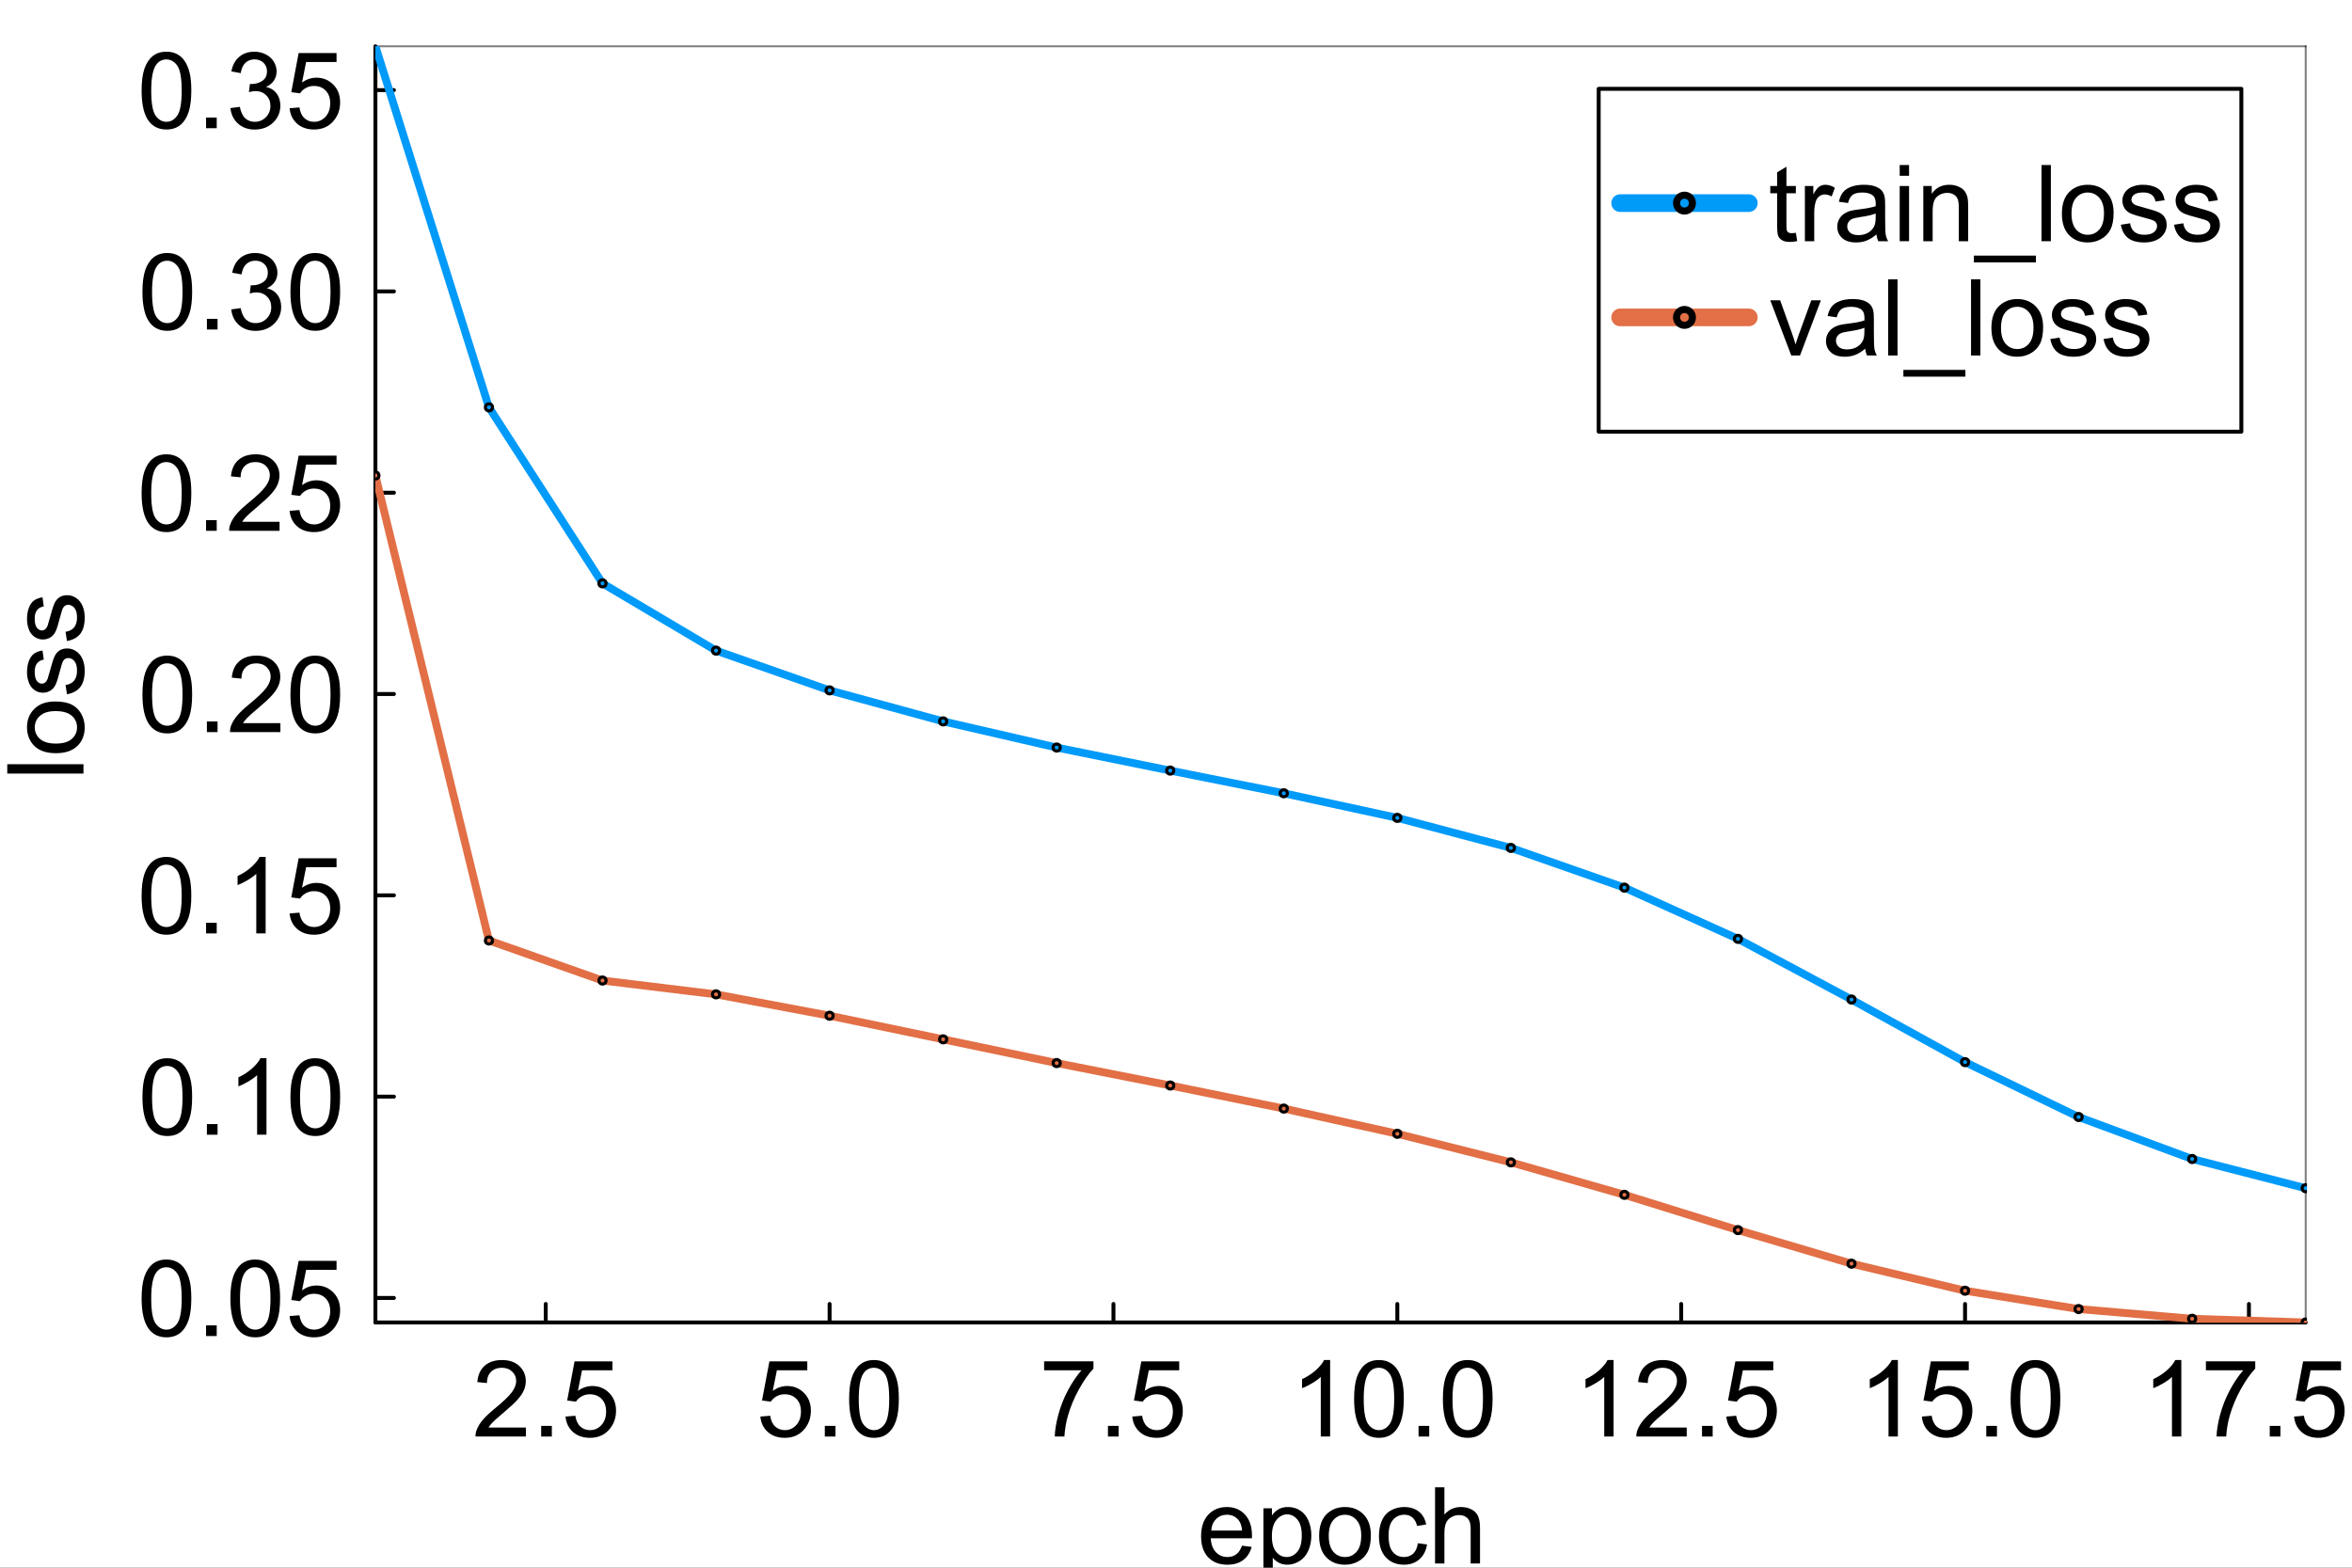 <?xml version="1.0" encoding="utf-8"?>
<svg xmlns="http://www.w3.org/2000/svg" xmlns:xlink="http://www.w3.org/1999/xlink" width="600" height="400" viewBox="0 0 2400 1600">
<rect x="0" y="0" width="2400" height="1600" fill="#333333" stroke="none"/>
<defs>
  <clipPath id="clip280">
    <rect x="0" y="0" width="2400" height="1600"/>
  </clipPath>
</defs>
<path clip-path="url(#clip280)" d="M0 1600 L2400 1600 L2400 8.88178e-14 L0 8.88178e-14  Z" fill="#ffffff" fill-rule="evenodd" fill-opacity="1"/>
<defs>
  <clipPath id="clip281">
    <rect x="480" y="0" width="1681" height="1600"/>
  </clipPath>
</defs>
<path clip-path="url(#clip280)" d="M383.069 1349.74 L2352.76 1349.74 L2352.76 47.244 L383.069 47.244  Z" fill="#ffffff" fill-rule="evenodd" fill-opacity="1"/>
<defs>
  <clipPath id="clip282">
    <rect x="383" y="47" width="1971" height="1303"/>
  </clipPath>
</defs>
<polyline clip-path="url(#clip280)" style="stroke:#000000; stroke-linecap:round; stroke-linejoin:round; stroke-width:4; stroke-opacity:1; fill:none" points="383.069,1349.74 2352.76,1349.74 "/>
<polyline clip-path="url(#clip280)" style="stroke:#000000; stroke-linecap:round; stroke-linejoin:round; stroke-width:2; stroke-opacity:0.5; fill:none" points="383.069,47.244 2352.76,47.244 "/>
<polyline clip-path="url(#clip280)" style="stroke:#000000; stroke-linecap:round; stroke-linejoin:round; stroke-width:4; stroke-opacity:1; fill:none" points="556.865,1349.74 556.865,1330.84 "/>
<polyline clip-path="url(#clip280)" style="stroke:#000000; stroke-linecap:round; stroke-linejoin:round; stroke-width:4; stroke-opacity:1; fill:none" points="846.524,1349.74 846.524,1330.84 "/>
<polyline clip-path="url(#clip280)" style="stroke:#000000; stroke-linecap:round; stroke-linejoin:round; stroke-width:4; stroke-opacity:1; fill:none" points="1136.18,1349.74 1136.18,1330.84 "/>
<polyline clip-path="url(#clip280)" style="stroke:#000000; stroke-linecap:round; stroke-linejoin:round; stroke-width:4; stroke-opacity:1; fill:none" points="1425.84,1349.74 1425.84,1330.84 "/>
<polyline clip-path="url(#clip280)" style="stroke:#000000; stroke-linecap:round; stroke-linejoin:round; stroke-width:4; stroke-opacity:1; fill:none" points="1715.5,1349.74 1715.5,1330.84 "/>
<polyline clip-path="url(#clip280)" style="stroke:#000000; stroke-linecap:round; stroke-linejoin:round; stroke-width:4; stroke-opacity:1; fill:none" points="2005.16,1349.74 2005.16,1330.84 "/>
<polyline clip-path="url(#clip280)" style="stroke:#000000; stroke-linecap:round; stroke-linejoin:round; stroke-width:4; stroke-opacity:1; fill:none" points="2294.82,1349.74 2294.82,1330.84 "/>
<path clip-path="url(#clip280)" d="M536.629 1456.96 L536.629 1466.14 L485.231 1466.14 Q485.125 1462.69 486.345 1459.51 Q488.307 1454.26 492.604 1449.17 Q496.953 1444.07 505.122 1437.39 Q517.799 1426.99 522.255 1420.95 Q526.71 1414.85 526.71 1409.44 Q526.71 1403.76 522.626 1399.89 Q518.595 1395.96 512.07 1395.96 Q505.175 1395.96 501.038 1400.1 Q496.9 1404.24 496.847 1411.56 L487.034 1410.55 Q488.042 1399.57 494.619 1393.84 Q501.197 1388.06 512.283 1388.06 Q523.474 1388.06 529.999 1394.27 Q536.523 1400.47 536.523 1409.65 Q536.523 1414.32 534.613 1418.83 Q532.704 1423.33 528.248 1428.32 Q523.846 1433.31 513.556 1442.01 Q504.963 1449.22 502.523 1451.82 Q500.083 1454.36 498.492 1456.96 L536.629 1456.96 Z" fill="#000000" fill-rule="nonzero" fill-opacity="1" /><path clip-path="url(#clip280)" d="M552.223 1466.14 L552.223 1455.27 L563.097 1455.27 L563.097 1466.14 L552.223 1466.14 Z" fill="#000000" fill-rule="nonzero" fill-opacity="1" /><path clip-path="url(#clip280)" d="M577.047 1445.77 L587.072 1444.92 Q588.186 1452.24 592.217 1455.96 Q596.302 1459.62 602.03 1459.62 Q608.926 1459.62 613.699 1454.42 Q618.473 1449.22 618.473 1440.63 Q618.473 1432.46 613.859 1427.74 Q609.297 1423.02 601.871 1423.02 Q597.256 1423.02 593.543 1425.14 Q589.83 1427.21 587.709 1430.55 L578.745 1429.38 L586.277 1389.44 L624.944 1389.44 L624.944 1398.56 L593.915 1398.56 L589.724 1419.46 Q596.726 1414.58 604.417 1414.58 Q614.601 1414.58 621.603 1421.64 Q628.604 1428.69 628.604 1439.78 Q628.604 1450.33 622.451 1458.02 Q614.972 1467.47 602.03 1467.47 Q591.422 1467.47 584.685 1461.53 Q578.002 1455.58 577.047 1445.77 Z" fill="#000000" fill-rule="nonzero" fill-opacity="1" /><path clip-path="url(#clip280)" d="M775.872 1445.77 L785.897 1444.92 Q787.011 1452.24 791.042 1455.96 Q795.127 1459.62 800.855 1459.62 Q807.751 1459.62 812.524 1454.42 Q817.298 1449.22 817.298 1440.63 Q817.298 1432.46 812.684 1427.74 Q808.122 1423.02 800.696 1423.02 Q796.081 1423.02 792.368 1425.14 Q788.655 1427.21 786.534 1430.55 L777.57 1429.38 L785.102 1389.44 L823.769 1389.44 L823.769 1398.56 L792.74 1398.56 L788.549 1419.46 Q795.551 1414.58 803.242 1414.58 Q813.426 1414.58 820.428 1421.64 Q827.429 1428.69 827.429 1439.78 Q827.429 1450.33 821.276 1458.02 Q813.797 1467.47 800.855 1467.47 Q790.247 1467.47 783.51 1461.53 Q776.827 1455.58 775.872 1445.77 Z" fill="#000000" fill-rule="nonzero" fill-opacity="1" /><path clip-path="url(#clip280)" d="M841.645 1466.14 L841.645 1455.27 L852.518 1455.27 L852.518 1466.14 L841.645 1466.14 Z" fill="#000000" fill-rule="nonzero" fill-opacity="1" /><path clip-path="url(#clip280)" d="M866.468 1427.79 Q866.468 1414 869.28 1405.62 Q872.144 1397.18 877.713 1392.62 Q883.336 1388.06 891.823 1388.06 Q898.082 1388.06 902.802 1390.61 Q907.523 1393.1 910.6 1397.87 Q913.676 1402.6 915.426 1409.44 Q917.177 1416.23 917.177 1427.79 Q917.177 1441.48 914.366 1449.91 Q911.554 1458.29 905.932 1462.9 Q900.362 1467.47 891.823 1467.47 Q880.578 1467.47 874.16 1459.4 Q866.468 1449.7 866.468 1427.79 M876.281 1427.79 Q876.281 1446.94 880.737 1453.3 Q885.245 1459.62 891.823 1459.62 Q898.4 1459.62 902.855 1453.25 Q907.364 1446.89 907.364 1427.79 Q907.364 1408.59 902.855 1402.28 Q898.4 1395.96 891.717 1395.96 Q885.139 1395.96 881.214 1401.53 Q876.281 1408.64 876.281 1427.79 Z" fill="#000000" fill-rule="nonzero" fill-opacity="1" /><path clip-path="url(#clip280)" d="M1065.43 1398.56 L1065.43 1389.39 L1115.76 1389.39 L1115.76 1396.81 Q1108.34 1404.72 1101.02 1417.82 Q1093.75 1430.92 1089.77 1444.76 Q1086.91 1454.52 1086.11 1466.14 L1076.3 1466.14 Q1076.46 1456.96 1079.91 1443.97 Q1083.35 1430.97 1089.77 1418.93 Q1096.24 1406.84 1103.51 1398.56 L1065.43 1398.56 Z" fill="#000000" fill-rule="nonzero" fill-opacity="1" /><path clip-path="url(#clip280)" d="M1130.56 1466.14 L1130.56 1455.27 L1141.44 1455.27 L1141.44 1466.14 L1130.56 1466.14 Z" fill="#000000" fill-rule="nonzero" fill-opacity="1" /><path clip-path="url(#clip280)" d="M1155.39 1445.77 L1165.41 1444.92 Q1166.52 1452.24 1170.56 1455.96 Q1174.64 1459.62 1180.37 1459.62 Q1187.26 1459.62 1192.04 1454.42 Q1196.81 1449.22 1196.81 1440.63 Q1196.81 1432.46 1192.2 1427.74 Q1187.64 1423.02 1180.21 1423.02 Q1175.59 1423.02 1171.88 1425.14 Q1168.17 1427.21 1166.05 1430.55 L1157.08 1429.38 L1164.62 1389.44 L1203.28 1389.44 L1203.28 1398.56 L1172.25 1398.56 L1168.06 1419.46 Q1175.06 1414.58 1182.76 1414.58 Q1192.94 1414.58 1199.94 1421.64 Q1206.94 1428.69 1206.94 1439.78 Q1206.94 1450.33 1200.79 1458.02 Q1193.31 1467.47 1180.37 1467.47 Q1169.76 1467.47 1163.02 1461.53 Q1156.34 1455.58 1155.39 1445.77 Z" fill="#000000" fill-rule="nonzero" fill-opacity="1" /><path clip-path="url(#clip280)" d="M1357.29 1466.14 L1347.74 1466.14 L1347.74 1405.3 Q1344.29 1408.59 1338.67 1411.88 Q1333.1 1415.17 1328.64 1416.81 L1328.64 1407.58 Q1336.65 1403.82 1342.65 1398.46 Q1348.64 1393.1 1351.13 1388.06 L1357.29 1388.06 L1357.29 1466.14 Z" fill="#000000" fill-rule="nonzero" fill-opacity="1" /><path clip-path="url(#clip280)" d="M1381.74 1427.79 Q1381.74 1414 1384.55 1405.62 Q1387.42 1397.18 1392.98 1392.62 Q1398.61 1388.06 1407.09 1388.06 Q1413.35 1388.06 1418.07 1390.61 Q1422.79 1393.1 1425.87 1397.87 Q1428.95 1402.6 1430.7 1409.44 Q1432.45 1416.23 1432.45 1427.79 Q1432.45 1441.48 1429.64 1449.91 Q1426.83 1458.29 1421.2 1462.9 Q1415.63 1467.47 1407.09 1467.47 Q1395.85 1467.47 1389.43 1459.4 Q1381.74 1449.7 1381.74 1427.79 M1391.55 1427.79 Q1391.55 1446.94 1396.01 1453.3 Q1400.52 1459.62 1407.09 1459.62 Q1413.67 1459.62 1418.13 1453.25 Q1422.64 1446.89 1422.64 1427.79 Q1422.64 1408.59 1418.13 1402.28 Q1413.67 1395.96 1406.99 1395.96 Q1400.41 1395.96 1396.49 1401.53 Q1391.55 1408.64 1391.55 1427.79 Z" fill="#000000" fill-rule="nonzero" fill-opacity="1" /><path clip-path="url(#clip280)" d="M1447.51 1466.14 L1447.51 1455.27 L1458.39 1455.27 L1458.39 1466.14 L1447.51 1466.14 Z" fill="#000000" fill-rule="nonzero" fill-opacity="1" /><path clip-path="url(#clip280)" d="M1472.34 1427.79 Q1472.34 1414 1475.15 1405.62 Q1478.01 1397.18 1483.58 1392.62 Q1489.2 1388.06 1497.69 1388.06 Q1503.95 1388.06 1508.67 1390.61 Q1513.39 1393.1 1516.47 1397.87 Q1519.54 1402.6 1521.29 1409.44 Q1523.04 1416.23 1523.04 1427.79 Q1523.04 1441.48 1520.23 1449.91 Q1517.42 1458.29 1511.8 1462.9 Q1506.23 1467.47 1497.69 1467.47 Q1486.45 1467.47 1480.03 1459.4 Q1472.34 1449.7 1472.34 1427.79 M1482.15 1427.79 Q1482.15 1446.94 1486.6 1453.3 Q1491.11 1459.62 1497.69 1459.62 Q1504.27 1459.62 1508.72 1453.25 Q1513.23 1446.89 1513.23 1427.79 Q1513.23 1408.59 1508.72 1402.28 Q1504.27 1395.96 1497.58 1395.96 Q1491.01 1395.96 1487.08 1401.53 Q1482.15 1408.64 1482.15 1427.79 Z" fill="#000000" fill-rule="nonzero" fill-opacity="1" /><path clip-path="url(#clip280)" d="M1646.52 1466.14 L1636.98 1466.14 L1636.98 1405.3 Q1633.53 1408.59 1627.9 1411.88 Q1622.34 1415.17 1617.88 1416.81 L1617.88 1407.58 Q1625.89 1403.82 1631.88 1398.46 Q1637.88 1393.1 1640.37 1388.06 L1646.52 1388.06 L1646.52 1466.14 Z" fill="#000000" fill-rule="nonzero" fill-opacity="1" /><path clip-path="url(#clip280)" d="M1721.15 1456.96 L1721.15 1466.14 L1669.76 1466.14 Q1669.65 1462.69 1670.87 1459.51 Q1672.83 1454.26 1677.13 1449.17 Q1681.48 1444.07 1689.65 1437.39 Q1702.32 1426.99 1706.78 1420.95 Q1711.23 1414.85 1711.23 1409.44 Q1711.23 1403.76 1707.15 1399.89 Q1703.12 1395.96 1696.59 1395.96 Q1689.7 1395.96 1685.56 1400.1 Q1681.42 1404.24 1681.37 1411.56 L1671.56 1410.55 Q1672.57 1399.57 1679.14 1393.84 Q1685.72 1388.06 1696.81 1388.06 Q1708 1388.06 1714.52 1394.27 Q1721.05 1400.47 1721.05 1409.65 Q1721.05 1414.32 1719.14 1418.83 Q1717.23 1423.33 1712.77 1428.32 Q1708.37 1433.31 1698.08 1442.01 Q1689.49 1449.22 1687.05 1451.82 Q1684.61 1454.36 1683.02 1456.96 L1721.15 1456.96 Z" fill="#000000" fill-rule="nonzero" fill-opacity="1" /><path clip-path="url(#clip280)" d="M1736.75 1466.14 L1736.75 1455.27 L1747.62 1455.27 L1747.62 1466.14 L1736.75 1466.14 Z" fill="#000000" fill-rule="nonzero" fill-opacity="1" /><path clip-path="url(#clip280)" d="M1761.57 1445.77 L1771.6 1444.92 Q1772.71 1452.24 1776.74 1455.96 Q1780.83 1459.62 1786.55 1459.62 Q1793.45 1459.62 1798.22 1454.42 Q1803 1449.22 1803 1440.63 Q1803 1432.46 1798.38 1427.74 Q1793.82 1423.02 1786.4 1423.02 Q1781.78 1423.02 1778.07 1425.14 Q1774.35 1427.21 1772.23 1430.55 L1763.27 1429.38 L1770.8 1389.44 L1809.47 1389.44 L1809.47 1398.56 L1778.44 1398.56 L1774.25 1419.46 Q1781.25 1414.58 1788.94 1414.58 Q1799.13 1414.58 1806.13 1421.64 Q1813.13 1428.69 1813.13 1439.78 Q1813.13 1450.33 1806.98 1458.02 Q1799.5 1467.47 1786.55 1467.47 Q1775.95 1467.47 1769.21 1461.53 Q1762.53 1455.58 1761.57 1445.77 Z" fill="#000000" fill-rule="nonzero" fill-opacity="1" /><path clip-path="url(#clip280)" d="M1936.61 1466.14 L1927.06 1466.14 L1927.06 1405.3 Q1923.61 1408.59 1917.99 1411.88 Q1912.42 1415.17 1907.96 1416.81 L1907.96 1407.58 Q1915.97 1403.82 1921.97 1398.46 Q1927.96 1393.1 1930.45 1388.06 L1936.61 1388.06 L1936.61 1466.14 Z" fill="#000000" fill-rule="nonzero" fill-opacity="1" /><path clip-path="url(#clip280)" d="M1961.06 1445.77 L1971.08 1444.92 Q1972.2 1452.24 1976.23 1455.96 Q1980.31 1459.62 1986.04 1459.62 Q1992.94 1459.62 1997.71 1454.42 Q2002.49 1449.22 2002.49 1440.63 Q2002.49 1432.46 1997.87 1427.74 Q1993.31 1423.02 1985.88 1423.02 Q1981.27 1423.02 1977.56 1425.14 Q1973.84 1427.21 1971.72 1430.55 L1962.76 1429.38 L1970.29 1389.44 L2008.96 1389.44 L2008.96 1398.56 L1977.93 1398.56 L1973.74 1419.46 Q1980.74 1414.58 1988.43 1414.58 Q1998.61 1414.58 2005.61 1421.64 Q2012.62 1428.69 2012.62 1439.78 Q2012.62 1450.33 2006.46 1458.02 Q1998.98 1467.47 1986.04 1467.47 Q1975.43 1467.47 1968.7 1461.53 Q1962.01 1455.58 1961.06 1445.77 Z" fill="#000000" fill-rule="nonzero" fill-opacity="1" /><path clip-path="url(#clip280)" d="M2026.83 1466.14 L2026.83 1455.27 L2037.71 1455.27 L2037.71 1466.14 L2026.83 1466.14 Z" fill="#000000" fill-rule="nonzero" fill-opacity="1" /><path clip-path="url(#clip280)" d="M2051.66 1427.79 Q2051.66 1414 2054.47 1405.62 Q2057.33 1397.18 2062.9 1392.62 Q2068.52 1388.06 2077.01 1388.06 Q2083.27 1388.06 2087.99 1390.61 Q2092.71 1393.1 2095.79 1397.87 Q2098.86 1402.6 2100.61 1409.44 Q2102.36 1416.23 2102.36 1427.79 Q2102.36 1441.48 2099.55 1449.91 Q2096.74 1458.29 2091.12 1462.9 Q2085.55 1467.47 2077.01 1467.47 Q2065.76 1467.47 2059.35 1459.4 Q2051.66 1449.7 2051.66 1427.79 M2061.47 1427.79 Q2061.47 1446.94 2065.92 1453.3 Q2070.43 1459.62 2077.01 1459.62 Q2083.59 1459.62 2088.04 1453.25 Q2092.55 1446.89 2092.55 1427.79 Q2092.55 1408.59 2088.04 1402.28 Q2083.59 1395.96 2076.9 1395.96 Q2070.33 1395.96 2066.4 1401.53 Q2061.47 1408.64 2061.47 1427.79 Z" fill="#000000" fill-rule="nonzero" fill-opacity="1" /><path clip-path="url(#clip280)" d="M2225.84 1466.14 L2216.29 1466.14 L2216.29 1405.3 Q2212.85 1408.59 2207.22 1411.88 Q2201.66 1415.17 2197.2 1416.81 L2197.2 1407.58 Q2205.21 1403.82 2211.2 1398.46 Q2217.2 1393.1 2219.69 1388.06 L2225.84 1388.06 L2225.84 1466.14 Z" fill="#000000" fill-rule="nonzero" fill-opacity="1" /><path clip-path="url(#clip280)" d="M2250.93 1398.56 L2250.93 1389.39 L2301.27 1389.39 L2301.27 1396.81 Q2293.84 1404.72 2286.52 1417.82 Q2279.26 1430.92 2275.28 1444.76 Q2272.41 1454.52 2271.62 1466.14 L2261.81 1466.14 Q2261.96 1456.96 2265.41 1443.97 Q2268.86 1430.97 2275.28 1418.93 Q2281.75 1406.84 2289.02 1398.56 L2250.93 1398.56 Z" fill="#000000" fill-rule="nonzero" fill-opacity="1" /><path clip-path="url(#clip280)" d="M2316.07 1466.14 L2316.07 1455.27 L2326.94 1455.27 L2326.94 1466.14 L2316.07 1466.14 Z" fill="#000000" fill-rule="nonzero" fill-opacity="1" /><path clip-path="url(#clip280)" d="M2340.89 1445.77 L2350.92 1444.92 Q2352.03 1452.24 2356.06 1455.96 Q2360.15 1459.62 2365.87 1459.62 Q2372.77 1459.62 2377.54 1454.42 Q2382.32 1449.22 2382.32 1440.63 Q2382.32 1432.46 2377.7 1427.74 Q2373.14 1423.02 2365.71 1423.02 Q2361.1 1423.02 2357.39 1425.14 Q2353.67 1427.21 2351.55 1430.55 L2342.59 1429.38 L2350.12 1389.44 L2388.79 1389.44 L2388.79 1398.56 L2357.76 1398.56 L2353.57 1419.46 Q2360.57 1414.58 2368.26 1414.58 Q2378.45 1414.58 2385.45 1421.64 Q2392.45 1428.69 2392.45 1439.78 Q2392.45 1450.33 2386.3 1458.02 Q2378.82 1467.47 2365.87 1467.47 Q2355.27 1467.47 2348.53 1461.53 Q2341.85 1455.58 2340.89 1445.77 Z" fill="#000000" fill-rule="nonzero" fill-opacity="1" /><path clip-path="url(#clip280)" d="M1267.34 1577.55 L1277.21 1578.77 Q1274.88 1587.42 1268.56 1592.19 Q1262.25 1596.96 1252.44 1596.96 Q1240.08 1596.96 1232.81 1589.38 Q1225.6 1581.74 1225.6 1568 Q1225.6 1553.79 1232.92 1545.94 Q1240.24 1538.09 1251.91 1538.09 Q1263.21 1538.09 1270.37 1545.78 Q1277.53 1553.47 1277.53 1567.42 Q1277.53 1568.27 1277.48 1569.97 L1235.47 1569.97 Q1236 1579.25 1240.72 1584.18 Q1245.44 1589.11 1252.49 1589.11 Q1257.74 1589.11 1261.46 1586.36 Q1265.17 1583.6 1267.34 1577.55 M1236 1562.12 L1267.45 1562.12 Q1266.81 1555.01 1263.84 1551.45 Q1259.28 1545.94 1252.01 1545.94 Q1245.44 1545.94 1240.93 1550.34 Q1236.47 1554.74 1236 1562.12 Z" fill="#000000" fill-rule="nonzero" fill-opacity="1" /><path clip-path="url(#clip280)" d="M1289.2 1617.28 L1289.2 1539.36 L1297.9 1539.36 L1297.9 1546.68 Q1300.97 1542.38 1304.85 1540.26 Q1308.72 1538.09 1314.23 1538.09 Q1321.45 1538.09 1326.96 1541.8 Q1332.48 1545.51 1335.29 1552.3 Q1338.1 1559.04 1338.1 1567.1 Q1338.1 1575.75 1334.97 1582.7 Q1331.9 1589.59 1325.96 1593.3 Q1320.07 1596.96 1313.54 1596.96 Q1308.77 1596.96 1304.95 1594.95 Q1301.19 1592.93 1298.75 1589.86 L1298.75 1617.28 L1289.2 1617.28 M1297.84 1567.84 Q1297.84 1578.72 1302.25 1583.92 Q1306.65 1589.11 1312.91 1589.11 Q1319.27 1589.11 1323.78 1583.76 Q1328.34 1578.35 1328.34 1567.05 Q1328.34 1556.28 1323.89 1550.92 Q1319.48 1545.57 1313.33 1545.57 Q1307.23 1545.57 1302.51 1551.3 Q1297.84 1556.97 1297.84 1567.84 Z" fill="#000000" fill-rule="nonzero" fill-opacity="1" /><path clip-path="url(#clip280)" d="M1346.06 1567.53 Q1346.06 1551.88 1354.76 1544.35 Q1362.02 1538.09 1372.47 1538.09 Q1384.09 1538.09 1391.46 1545.73 Q1398.84 1553.31 1398.84 1566.73 Q1398.84 1577.6 1395.55 1583.86 Q1392.31 1590.07 1386.05 1593.52 Q1379.85 1596.96 1372.47 1596.96 Q1360.65 1596.96 1353.33 1589.38 Q1346.06 1581.79 1346.06 1567.53 M1355.87 1567.53 Q1355.87 1578.35 1360.59 1583.76 Q1365.31 1589.11 1372.47 1589.11 Q1379.58 1589.11 1384.3 1583.7 Q1389.02 1578.29 1389.02 1567.21 Q1389.02 1556.76 1384.25 1551.4 Q1379.53 1545.99 1372.47 1545.99 Q1365.31 1545.99 1360.59 1551.35 Q1355.87 1556.71 1355.87 1567.53 Z" fill="#000000" fill-rule="nonzero" fill-opacity="1" /><path clip-path="url(#clip280)" d="M1446.79 1575.06 L1456.17 1576.28 Q1454.64 1585.99 1448.27 1591.5 Q1441.96 1596.96 1432.73 1596.96 Q1421.17 1596.96 1414.11 1589.43 Q1407.11 1581.85 1407.11 1567.74 Q1407.11 1558.62 1410.13 1551.77 Q1413.16 1544.93 1419.31 1541.54 Q1425.52 1538.09 1432.78 1538.09 Q1441.96 1538.09 1447.79 1542.76 Q1453.63 1547.37 1455.27 1555.91 L1445.99 1557.34 Q1444.66 1551.67 1441.27 1548.8 Q1437.93 1545.94 1433.15 1545.94 Q1425.94 1545.94 1421.43 1551.14 Q1416.92 1556.28 1416.92 1567.47 Q1416.92 1578.82 1421.27 1583.97 Q1425.62 1589.11 1432.62 1589.11 Q1438.25 1589.11 1442.01 1585.67 Q1445.78 1582.22 1446.79 1575.06 Z" fill="#000000" fill-rule="nonzero" fill-opacity="1" /><path clip-path="url(#clip280)" d="M1464.34 1595.69 L1464.34 1517.93 L1473.89 1517.93 L1473.89 1545.83 Q1480.57 1538.09 1490.76 1538.09 Q1497.02 1538.09 1501.63 1540.58 Q1506.25 1543.02 1508.21 1547.37 Q1510.22 1551.72 1510.22 1559.99 L1510.22 1595.69 L1500.68 1595.69 L1500.68 1559.99 Q1500.68 1552.83 1497.55 1549.6 Q1494.47 1546.31 1488.8 1546.31 Q1484.55 1546.31 1480.79 1548.54 Q1477.07 1550.71 1475.48 1554.48 Q1473.89 1558.24 1473.89 1564.87 L1473.89 1595.69 L1464.34 1595.69 Z" fill="#000000" fill-rule="nonzero" fill-opacity="1" /><polyline clip-path="url(#clip280)" style="stroke:#000000; stroke-linecap:round; stroke-linejoin:round; stroke-width:4; stroke-opacity:1; fill:none" points="383.069,1349.74 383.069,47.244 "/>
<polyline clip-path="url(#clip280)" style="stroke:#000000; stroke-linecap:round; stroke-linejoin:round; stroke-width:2; stroke-opacity:0.5; fill:none" points="2352.76,1349.74 2352.76,47.244 "/>
<polyline clip-path="url(#clip280)" style="stroke:#000000; stroke-linecap:round; stroke-linejoin:round; stroke-width:4; stroke-opacity:1; fill:none" points="383.069,1324.69 401.966,1324.69 "/>
<polyline clip-path="url(#clip280)" style="stroke:#000000; stroke-linecap:round; stroke-linejoin:round; stroke-width:4; stroke-opacity:1; fill:none" points="383.069,1119.23 401.966,1119.23 "/>
<polyline clip-path="url(#clip280)" style="stroke:#000000; stroke-linecap:round; stroke-linejoin:round; stroke-width:4; stroke-opacity:1; fill:none" points="383.069,913.779 401.966,913.779 "/>
<polyline clip-path="url(#clip280)" style="stroke:#000000; stroke-linecap:round; stroke-linejoin:round; stroke-width:4; stroke-opacity:1; fill:none" points="383.069,708.325 401.966,708.325 "/>
<polyline clip-path="url(#clip280)" style="stroke:#000000; stroke-linecap:round; stroke-linejoin:round; stroke-width:4; stroke-opacity:1; fill:none" points="383.069,502.871 401.966,502.871 "/>
<polyline clip-path="url(#clip280)" style="stroke:#000000; stroke-linecap:round; stroke-linejoin:round; stroke-width:4; stroke-opacity:1; fill:none" points="383.069,297.417 401.966,297.417 "/>
<polyline clip-path="url(#clip280)" style="stroke:#000000; stroke-linecap:round; stroke-linejoin:round; stroke-width:4; stroke-opacity:1; fill:none" points="383.069,91.963 401.966,91.963 "/>
<path clip-path="url(#clip280)" d="M144.5 1325.22 Q144.5 1311.43 147.311 1303.04 Q150.176 1294.61 155.745 1290.05 Q161.368 1285.49 169.854 1285.49 Q176.113 1285.49 180.834 1288.03 Q185.555 1290.53 188.631 1295.3 Q191.708 1300.02 193.458 1306.86 Q195.209 1313.65 195.209 1325.22 Q195.209 1338.9 192.397 1347.34 Q189.586 1355.72 183.964 1360.33 Q178.394 1364.89 169.854 1364.89 Q158.609 1364.89 152.191 1356.83 Q144.5 1347.12 144.5 1325.22 M154.313 1325.22 Q154.313 1344.36 158.769 1350.73 Q163.277 1357.04 169.854 1357.04 Q176.432 1357.04 180.887 1350.68 Q185.396 1344.31 185.396 1325.22 Q185.396 1306.02 180.887 1299.7 Q176.432 1293.39 169.748 1293.39 Q163.171 1293.39 159.246 1298.96 Q154.313 1306.07 154.313 1325.22 Z" fill="#000000" fill-rule="nonzero" fill-opacity="1" /><path clip-path="url(#clip280)" d="M210.273 1363.57 L210.273 1352.69 L221.146 1352.69 L221.146 1363.57 L210.273 1363.57 Z" fill="#000000" fill-rule="nonzero" fill-opacity="1" /><path clip-path="url(#clip280)" d="M235.096 1325.22 Q235.096 1311.43 237.908 1303.04 Q240.772 1294.61 246.341 1290.05 Q251.964 1285.49 260.451 1285.49 Q266.71 1285.49 271.43 1288.03 Q276.151 1290.53 279.228 1295.3 Q282.304 1300.02 284.054 1306.86 Q285.805 1313.65 285.805 1325.22 Q285.805 1338.9 282.994 1347.34 Q280.182 1355.72 274.56 1360.33 Q268.99 1364.89 260.451 1364.89 Q249.206 1364.89 242.788 1356.83 Q235.096 1347.12 235.096 1325.22 M244.909 1325.22 Q244.909 1344.36 249.365 1350.73 Q253.873 1357.04 260.451 1357.04 Q267.028 1357.04 271.483 1350.68 Q275.992 1344.31 275.992 1325.22 Q275.992 1306.02 271.483 1299.7 Q267.028 1293.39 260.345 1293.39 Q253.767 1293.39 249.842 1298.96 Q244.909 1306.07 244.909 1325.22 Z" fill="#000000" fill-rule="nonzero" fill-opacity="1" /><path clip-path="url(#clip280)" d="M295.512 1343.2 L305.537 1342.35 Q306.65 1349.67 310.682 1353.38 Q314.766 1357.04 320.494 1357.04 Q327.39 1357.04 332.164 1351.84 Q336.938 1346.65 336.938 1338.05 Q336.938 1329.88 332.323 1325.16 Q327.761 1320.44 320.335 1320.44 Q315.721 1320.44 312.008 1322.56 Q308.295 1324.63 306.173 1327.97 L297.209 1326.81 L304.741 1286.87 L343.409 1286.87 L343.409 1295.99 L312.379 1295.99 L308.189 1316.89 Q315.19 1312.01 322.881 1312.01 Q333.066 1312.01 340.067 1319.06 Q347.069 1326.12 347.069 1337.2 Q347.069 1347.76 340.916 1355.45 Q333.437 1364.89 320.494 1364.89 Q309.886 1364.89 303.15 1358.95 Q296.466 1353.01 295.512 1343.2 Z" fill="#000000" fill-rule="nonzero" fill-opacity="1" /><path clip-path="url(#clip280)" d="M145.349 1119.76 Q145.349 1105.97 148.16 1097.59 Q151.024 1089.16 156.594 1084.6 Q162.216 1080.03 170.703 1080.03 Q176.962 1080.03 181.683 1082.58 Q186.404 1085.07 189.48 1089.85 Q192.556 1094.57 194.307 1101.41 Q196.057 1108.2 196.057 1119.76 Q196.057 1133.45 193.246 1141.88 Q190.435 1150.26 184.812 1154.88 Q179.243 1159.44 170.703 1159.44 Q159.458 1159.44 153.04 1151.38 Q145.349 1141.67 145.349 1119.76 M155.162 1119.76 Q155.162 1138.91 159.617 1145.28 Q164.126 1151.59 170.703 1151.59 Q177.28 1151.59 181.736 1145.22 Q186.244 1138.86 186.244 1119.76 Q186.244 1100.56 181.736 1094.25 Q177.28 1087.94 170.597 1087.94 Q164.02 1087.94 160.095 1093.51 Q155.162 1100.61 155.162 1119.76 Z" fill="#000000" fill-rule="nonzero" fill-opacity="1" /><path clip-path="url(#clip280)" d="M211.121 1158.11 L211.121 1147.24 L221.995 1147.24 L221.995 1158.11 L211.121 1158.11 Z" fill="#000000" fill-rule="nonzero" fill-opacity="1" /><path clip-path="url(#clip280)" d="M271.908 1158.11 L262.36 1158.11 L262.36 1097.27 Q258.912 1100.56 253.29 1103.85 Q247.72 1107.14 243.265 1108.78 L243.265 1099.55 Q251.274 1095.79 257.268 1090.43 Q263.262 1085.07 265.755 1080.03 L271.908 1080.03 L271.908 1158.11 Z" fill="#000000" fill-rule="nonzero" fill-opacity="1" /><path clip-path="url(#clip280)" d="M296.36 1119.76 Q296.36 1105.97 299.171 1097.59 Q302.036 1089.16 307.605 1084.6 Q313.228 1080.03 321.714 1080.03 Q327.973 1080.03 332.694 1082.58 Q337.415 1085.07 340.491 1089.85 Q343.568 1094.57 345.318 1101.41 Q347.069 1108.2 347.069 1119.76 Q347.069 1133.45 344.257 1141.88 Q341.446 1150.26 335.824 1154.88 Q330.254 1159.44 321.714 1159.44 Q310.469 1159.44 304.051 1151.38 Q296.36 1141.67 296.36 1119.76 M306.173 1119.76 Q306.173 1138.91 310.629 1145.28 Q315.137 1151.59 321.714 1151.59 Q328.292 1151.59 332.747 1145.22 Q337.256 1138.86 337.256 1119.76 Q337.256 1100.56 332.747 1094.25 Q328.292 1087.94 321.608 1087.94 Q315.031 1087.94 311.106 1093.51 Q306.173 1100.61 306.173 1119.76 Z" fill="#000000" fill-rule="nonzero" fill-opacity="1" /><path clip-path="url(#clip280)" d="M144.5 914.309 Q144.5 900.518 147.311 892.137 Q150.176 883.704 155.745 879.142 Q161.368 874.58 169.854 874.58 Q176.113 874.58 180.834 877.126 Q185.555 879.619 188.631 884.393 Q191.708 889.114 193.458 895.956 Q195.209 902.746 195.209 914.309 Q195.209 927.994 192.397 936.428 Q189.586 944.808 183.964 949.423 Q178.394 953.985 169.854 953.985 Q158.609 953.985 152.191 945.922 Q144.5 936.215 144.5 914.309 M154.313 914.309 Q154.313 933.457 158.769 939.822 Q163.277 946.134 169.854 946.134 Q176.432 946.134 180.887 939.769 Q185.396 933.404 185.396 914.309 Q185.396 895.108 180.887 888.796 Q176.432 882.484 169.748 882.484 Q163.171 882.484 159.246 888.053 Q154.313 895.161 154.313 914.309 Z" fill="#000000" fill-rule="nonzero" fill-opacity="1" /><path clip-path="url(#clip280)" d="M210.273 952.659 L210.273 941.785 L221.146 941.785 L221.146 952.659 L210.273 952.659 Z" fill="#000000" fill-rule="nonzero" fill-opacity="1" /><path clip-path="url(#clip280)" d="M271.059 952.659 L261.511 952.659 L261.511 891.819 Q258.064 895.108 252.441 898.396 Q246.872 901.685 242.416 903.329 L242.416 894.1 Q250.426 890.334 256.419 884.977 Q262.413 879.619 264.906 874.58 L271.059 874.58 L271.059 952.659 Z" fill="#000000" fill-rule="nonzero" fill-opacity="1" /><path clip-path="url(#clip280)" d="M295.512 932.29 L305.537 931.442 Q306.65 938.761 310.682 942.474 Q314.766 946.134 320.494 946.134 Q327.39 946.134 332.164 940.936 Q336.938 935.738 336.938 927.145 Q336.938 918.977 332.323 914.256 Q327.761 909.535 320.335 909.535 Q315.721 909.535 312.008 911.657 Q308.295 913.726 306.173 917.067 L297.209 915.9 L304.741 875.959 L343.409 875.959 L343.409 885.083 L312.379 885.083 L308.189 905.981 Q315.19 901.101 322.881 901.101 Q333.066 901.101 340.067 908.156 Q347.069 915.211 347.069 926.297 Q347.069 936.852 340.916 944.543 Q333.437 953.985 320.494 953.985 Q309.886 953.985 303.15 948.044 Q296.466 942.103 295.512 932.29 Z" fill="#000000" fill-rule="nonzero" fill-opacity="1" /><path clip-path="url(#clip280)" d="M145.349 708.855 Q145.349 695.064 148.16 686.683 Q151.024 678.25 156.594 673.688 Q162.216 669.126 170.703 669.126 Q176.962 669.126 181.683 671.673 Q186.404 674.166 189.48 678.939 Q192.556 683.66 194.307 690.503 Q196.057 697.292 196.057 708.855 Q196.057 722.54 193.246 730.974 Q190.435 739.354 184.812 743.969 Q179.243 748.531 170.703 748.531 Q159.458 748.531 153.04 740.468 Q145.349 730.762 145.349 708.855 M155.162 708.855 Q155.162 728.003 159.617 734.369 Q164.126 740.681 170.703 740.681 Q177.28 740.681 181.736 734.315 Q186.244 727.95 186.244 708.855 Q186.244 689.654 181.736 683.342 Q177.28 677.03 170.597 677.03 Q164.02 677.03 160.095 682.599 Q155.162 689.707 155.162 708.855 Z" fill="#000000" fill-rule="nonzero" fill-opacity="1" /><path clip-path="url(#clip280)" d="M211.121 747.205 L211.121 736.331 L221.995 736.331 L221.995 747.205 L211.121 747.205 Z" fill="#000000" fill-rule="nonzero" fill-opacity="1" /><path clip-path="url(#clip280)" d="M286.123 738.028 L286.123 747.205 L234.725 747.205 Q234.619 743.757 235.839 740.574 Q237.802 735.323 242.098 730.231 Q246.447 725.139 254.616 718.456 Q267.293 708.06 271.749 702.013 Q276.204 695.913 276.204 690.503 Q276.204 684.827 272.12 680.955 Q268.089 677.03 261.564 677.03 Q254.669 677.03 250.532 681.167 Q246.394 685.304 246.341 692.624 L236.529 691.616 Q237.536 680.637 244.114 674.908 Q250.691 669.126 261.777 669.126 Q272.969 669.126 279.493 675.332 Q286.017 681.538 286.017 690.715 Q286.017 695.382 284.107 699.891 Q282.198 704.4 277.742 709.386 Q273.34 714.372 263.05 723.07 Q254.457 730.284 252.017 732.883 Q249.577 735.429 247.986 738.028 L286.123 738.028 Z" fill="#000000" fill-rule="nonzero" fill-opacity="1" /><path clip-path="url(#clip280)" d="M296.36 708.855 Q296.36 695.064 299.171 686.683 Q302.036 678.25 307.605 673.688 Q313.228 669.126 321.714 669.126 Q327.973 669.126 332.694 671.673 Q337.415 674.166 340.491 678.939 Q343.568 683.66 345.318 690.503 Q347.069 697.292 347.069 708.855 Q347.069 722.54 344.257 730.974 Q341.446 739.354 335.824 743.969 Q330.254 748.531 321.714 748.531 Q310.469 748.531 304.051 740.468 Q296.36 730.762 296.36 708.855 M306.173 708.855 Q306.173 728.003 310.629 734.369 Q315.137 740.681 321.714 740.681 Q328.292 740.681 332.747 734.315 Q337.256 727.95 337.256 708.855 Q337.256 689.654 332.747 683.342 Q328.292 677.03 321.608 677.03 Q315.031 677.03 311.106 682.599 Q306.173 689.707 306.173 708.855 Z" fill="#000000" fill-rule="nonzero" fill-opacity="1" /><path clip-path="url(#clip280)" d="M144.5 503.401 Q144.5 489.61 147.311 481.23 Q150.176 472.796 155.745 468.234 Q161.368 463.673 169.854 463.673 Q176.113 463.673 180.834 466.219 Q185.555 468.712 188.631 473.485 Q191.708 478.206 193.458 485.049 Q195.209 491.838 195.209 503.401 Q195.209 517.086 192.397 525.52 Q189.586 533.901 183.964 538.515 Q178.394 543.077 169.854 543.077 Q158.609 543.077 152.191 535.015 Q144.5 525.308 144.5 503.401 M154.313 503.401 Q154.313 522.55 158.769 528.915 Q163.277 535.227 169.854 535.227 Q176.432 535.227 180.887 528.862 Q185.396 522.497 185.396 503.401 Q185.396 484.2 180.887 477.888 Q176.432 471.576 169.748 471.576 Q163.171 471.576 159.246 477.145 Q154.313 484.253 154.313 503.401 Z" fill="#000000" fill-rule="nonzero" fill-opacity="1" /><path clip-path="url(#clip280)" d="M210.273 541.751 L210.273 530.877 L221.146 530.877 L221.146 541.751 L210.273 541.751 Z" fill="#000000" fill-rule="nonzero" fill-opacity="1" /><path clip-path="url(#clip280)" d="M285.274 532.575 L285.274 541.751 L233.876 541.751 Q233.77 538.303 234.99 535.121 Q236.953 529.869 241.249 524.777 Q245.599 519.685 253.767 513.002 Q266.444 502.606 270.9 496.559 Q275.355 490.459 275.355 485.049 Q275.355 479.373 271.271 475.501 Q267.24 471.576 260.716 471.576 Q253.82 471.576 249.683 475.713 Q245.546 479.851 245.493 487.17 L235.68 486.163 Q236.688 475.183 243.265 469.454 Q249.842 463.673 260.928 463.673 Q272.12 463.673 278.644 469.879 Q285.168 476.085 285.168 485.261 Q285.168 489.929 283.259 494.437 Q281.349 498.946 276.894 503.932 Q272.491 508.918 262.201 517.617 Q253.608 524.83 251.168 527.43 Q248.728 529.976 247.137 532.575 L285.274 532.575 Z" fill="#000000" fill-rule="nonzero" fill-opacity="1" /><path clip-path="url(#clip280)" d="M295.512 521.383 L305.537 520.534 Q306.65 527.854 310.682 531.567 Q314.766 535.227 320.494 535.227 Q327.39 535.227 332.164 530.029 Q336.938 524.83 336.938 516.238 Q336.938 508.069 332.323 503.348 Q327.761 498.628 320.335 498.628 Q315.721 498.628 312.008 500.749 Q308.295 502.818 306.173 506.16 L297.209 504.993 L304.741 465.052 L343.409 465.052 L343.409 474.175 L312.379 474.175 L308.189 495.074 Q315.19 490.194 322.881 490.194 Q333.066 490.194 340.067 497.248 Q347.069 504.303 347.069 515.389 Q347.069 525.944 340.916 533.635 Q333.437 543.077 320.494 543.077 Q309.886 543.077 303.15 537.136 Q296.466 531.196 295.512 521.383 Z" fill="#000000" fill-rule="nonzero" fill-opacity="1" /><path clip-path="url(#clip280)" d="M145.349 297.948 Q145.349 284.157 148.16 275.776 Q151.024 267.342 156.594 262.78 Q162.216 258.219 170.703 258.219 Q176.962 258.219 181.683 260.765 Q186.404 263.258 189.48 268.032 Q192.556 272.752 194.307 279.595 Q196.057 286.384 196.057 297.948 Q196.057 311.632 193.246 320.066 Q190.435 328.447 184.812 333.062 Q179.243 337.623 170.703 337.623 Q159.458 337.623 153.04 329.561 Q145.349 319.854 145.349 297.948 M155.162 297.948 Q155.162 317.096 159.617 323.461 Q164.126 329.773 170.703 329.773 Q177.28 329.773 181.736 323.408 Q186.244 317.043 186.244 297.948 Q186.244 278.746 181.736 272.434 Q177.28 266.122 170.597 266.122 Q164.02 266.122 160.095 271.692 Q155.162 278.799 155.162 297.948 Z" fill="#000000" fill-rule="nonzero" fill-opacity="1" /><path clip-path="url(#clip280)" d="M211.121 336.297 L211.121 325.423 L221.995 325.423 L221.995 336.297 L211.121 336.297 Z" fill="#000000" fill-rule="nonzero" fill-opacity="1" /><path clip-path="url(#clip280)" d="M235.998 315.77 L245.546 314.497 Q247.19 322.612 251.115 326.219 Q255.093 329.773 260.769 329.773 Q267.505 329.773 272.12 325.105 Q276.788 320.437 276.788 313.542 Q276.788 306.965 272.491 302.721 Q268.195 298.425 261.564 298.425 Q258.859 298.425 254.828 299.486 L255.889 291.105 Q256.844 291.211 257.427 291.211 Q263.527 291.211 268.407 288.029 Q273.287 284.846 273.287 278.216 Q273.287 272.965 269.733 269.517 Q266.179 266.069 260.557 266.069 Q254.987 266.069 251.274 269.57 Q247.561 273.071 246.5 280.072 L236.953 278.375 Q238.703 268.774 244.909 263.523 Q251.115 258.219 260.345 258.219 Q266.71 258.219 272.067 260.977 Q277.424 263.682 280.235 268.403 Q283.1 273.124 283.1 278.428 Q283.1 283.467 280.395 287.604 Q277.689 291.742 272.385 294.182 Q279.281 295.773 283.1 300.812 Q286.919 305.798 286.919 313.33 Q286.919 323.514 279.493 330.622 Q272.067 337.676 260.716 337.676 Q250.479 337.676 243.689 331.576 Q236.953 325.476 235.998 315.77 Z" fill="#000000" fill-rule="nonzero" fill-opacity="1" /><path clip-path="url(#clip280)" d="M296.36 297.948 Q296.36 284.157 299.171 275.776 Q302.036 267.342 307.605 262.78 Q313.228 258.219 321.714 258.219 Q327.973 258.219 332.694 260.765 Q337.415 263.258 340.491 268.032 Q343.568 272.752 345.318 279.595 Q347.069 286.384 347.069 297.948 Q347.069 311.632 344.257 320.066 Q341.446 328.447 335.824 333.062 Q330.254 337.623 321.714 337.623 Q310.469 337.623 304.051 329.561 Q296.36 319.854 296.36 297.948 M306.173 297.948 Q306.173 317.096 310.629 323.461 Q315.137 329.773 321.714 329.773 Q328.292 329.773 332.747 323.408 Q337.256 317.043 337.256 297.948 Q337.256 278.746 332.747 272.434 Q328.292 266.122 321.608 266.122 Q315.031 266.122 311.106 271.692 Q306.173 278.799 306.173 297.948 Z" fill="#000000" fill-rule="nonzero" fill-opacity="1" /><path clip-path="url(#clip280)" d="M144.5 92.494 Q144.5 78.703 147.311 70.322 Q150.176 61.888 155.745 57.327 Q161.368 52.765 169.854 52.765 Q176.113 52.765 180.834 55.311 Q185.555 57.804 188.631 62.578 Q191.708 67.299 193.458 74.141 Q195.209 80.93 195.209 92.494 Q195.209 106.179 192.397 114.612 Q189.586 122.993 183.964 127.608 Q178.394 132.169 169.854 132.169 Q158.609 132.169 152.191 124.107 Q144.5 114.4 144.5 92.494 M154.313 92.494 Q154.313 111.642 158.769 118.007 Q163.277 124.319 169.854 124.319 Q176.432 124.319 180.887 117.954 Q185.396 111.589 185.396 92.494 Q185.396 73.292 180.887 66.98 Q176.432 60.668 169.748 60.668 Q163.171 60.668 159.246 66.238 Q154.313 73.345 154.313 92.494 Z" fill="#000000" fill-rule="nonzero" fill-opacity="1" /><path clip-path="url(#clip280)" d="M210.273 130.843 L210.273 119.97 L221.146 119.97 L221.146 130.843 L210.273 130.843 Z" fill="#000000" fill-rule="nonzero" fill-opacity="1" /><path clip-path="url(#clip280)" d="M235.149 110.316 L244.697 109.043 Q246.341 117.158 250.266 120.765 Q254.245 124.319 259.92 124.319 Q266.657 124.319 271.271 119.651 Q275.939 114.984 275.939 108.088 Q275.939 101.511 271.643 97.267 Q267.346 92.971 260.716 92.971 Q258.011 92.971 253.979 94.032 L255.04 85.651 Q255.995 85.757 256.579 85.757 Q262.678 85.757 267.558 82.575 Q272.438 79.392 272.438 72.762 Q272.438 67.511 268.884 64.063 Q265.33 60.615 259.708 60.615 Q254.139 60.615 250.426 64.116 Q246.713 67.617 245.652 74.618 L236.104 72.921 Q237.855 63.321 244.061 58.069 Q250.266 52.765 259.496 52.765 Q265.861 52.765 271.218 55.523 Q276.575 58.228 279.387 62.949 Q282.251 67.67 282.251 72.974 Q282.251 78.013 279.546 82.15 Q276.841 86.288 271.536 88.728 Q278.432 90.319 282.251 95.358 Q286.07 100.344 286.07 107.876 Q286.07 118.06 278.644 125.168 Q271.218 132.222 259.867 132.222 Q249.63 132.222 242.841 126.123 Q236.104 120.023 235.149 110.316 Z" fill="#000000" fill-rule="nonzero" fill-opacity="1" /><path clip-path="url(#clip280)" d="M295.512 110.475 L305.537 109.626 Q306.65 116.946 310.682 120.659 Q314.766 124.319 320.494 124.319 Q327.39 124.319 332.164 119.121 Q336.938 113.923 336.938 105.33 Q336.938 97.161 332.323 92.441 Q327.761 87.72 320.335 87.72 Q315.721 87.72 312.008 89.842 Q308.295 91.91 306.173 95.252 L297.209 94.085 L304.741 54.144 L343.409 54.144 L343.409 63.267 L312.379 63.267 L308.189 84.166 Q315.19 79.286 322.881 79.286 Q333.066 79.286 340.067 86.341 Q347.069 93.395 347.069 104.481 Q347.069 115.037 340.916 122.728 Q333.437 132.169 320.494 132.169 Q309.886 132.169 303.15 126.229 Q296.466 120.288 295.512 110.475 Z" fill="#000000" fill-rule="nonzero" fill-opacity="1" /><path clip-path="url(#clip280)" d="M85.172 789.513 L7.412 789.513 L7.412 779.965 L85.172 779.965 L85.172 789.513 Z" fill="#000000" fill-rule="nonzero" fill-opacity="1" /><path clip-path="url(#clip280)" d="M57.007 768.72 Q41.359 768.72 33.827 760.021 Q27.568 752.754 27.568 742.305 Q27.568 730.689 35.206 723.316 Q42.791 715.943 56.211 715.943 Q67.085 715.943 73.344 719.232 Q79.55 722.467 82.997 728.726 Q86.445 734.932 86.445 742.305 Q86.445 754.133 78.86 761.453 Q71.275 768.72 57.007 768.72 M57.007 758.907 Q67.827 758.907 73.238 754.186 Q78.595 749.466 78.595 742.305 Q78.595 735.197 73.185 730.476 Q67.774 725.756 56.688 725.756 Q46.239 725.756 40.882 730.53 Q35.471 735.25 35.471 742.305 Q35.471 749.466 40.829 754.186 Q46.186 758.907 57.007 758.907 Z" fill="#000000" fill-rule="nonzero" fill-opacity="1" /><path clip-path="url(#clip280)" d="M68.358 708.57 L66.873 699.128 Q72.548 698.333 75.572 694.726 Q78.595 691.066 78.595 684.542 Q78.595 677.965 75.943 674.782 Q73.238 671.6 69.631 671.6 Q66.395 671.6 64.539 674.411 Q63.266 676.373 61.303 684.171 Q58.651 694.673 56.742 698.757 Q54.779 702.788 51.384 704.91 Q47.937 706.979 43.799 706.979 Q40.033 706.979 36.851 705.281 Q33.615 703.531 31.493 700.561 Q29.849 698.333 28.735 694.514 Q27.568 690.642 27.568 686.239 Q27.568 679.609 29.478 674.623 Q31.387 669.584 34.676 667.197 Q37.911 664.81 43.375 663.908 L44.648 673.244 Q40.298 673.88 37.858 676.957 Q35.419 679.98 35.419 685.55 Q35.419 692.127 37.593 694.938 Q39.768 697.749 42.685 697.749 Q44.542 697.749 46.027 696.582 Q47.565 695.416 48.573 692.923 Q49.103 691.49 51.013 684.489 Q53.718 674.358 55.468 670.38 Q57.166 666.348 60.454 664.068 Q63.743 661.787 68.623 661.787 Q73.397 661.787 77.64 664.598 Q81.831 667.356 84.164 672.607 Q86.445 677.859 86.445 684.489 Q86.445 695.469 81.883 701.25 Q77.322 706.979 68.358 708.57 Z" fill="#000000" fill-rule="nonzero" fill-opacity="1" /><path clip-path="url(#clip280)" d="M68.358 654.255 L66.873 644.813 Q72.548 644.018 75.572 640.411 Q78.595 636.751 78.595 630.227 Q78.595 623.649 75.943 620.467 Q73.238 617.284 69.631 617.284 Q66.395 617.284 64.539 620.095 Q63.266 622.058 61.303 629.855 Q58.651 640.358 56.742 644.442 Q54.779 648.473 51.384 650.595 Q47.937 652.663 43.799 652.663 Q40.033 652.663 36.851 650.966 Q33.615 649.216 31.493 646.245 Q29.849 644.018 28.735 640.198 Q27.568 636.326 27.568 631.924 Q27.568 625.294 29.478 620.308 Q31.387 615.269 34.676 612.882 Q37.911 610.495 43.375 609.593 L44.648 618.929 Q40.298 619.565 37.858 622.641 Q35.419 625.665 35.419 631.234 Q35.419 637.812 37.593 640.623 Q39.768 643.434 42.685 643.434 Q44.542 643.434 46.027 642.267 Q47.565 641.1 48.573 638.607 Q49.103 637.175 51.013 630.173 Q53.718 620.042 55.468 616.064 Q57.166 612.033 60.454 609.752 Q63.743 607.471 68.623 607.471 Q73.397 607.471 77.64 610.283 Q81.831 613.041 84.164 618.292 Q86.445 623.543 86.445 630.173 Q86.445 641.153 81.883 646.935 Q77.322 652.663 68.358 654.255 Z" fill="#000000" fill-rule="nonzero" fill-opacity="1" /><polyline clip-path="url(#clip282)" style="stroke:#009af9; stroke-linecap:round; stroke-linejoin:round; stroke-width:8; stroke-opacity:1; fill:none" points="383.069,47.244 498.933,415.74 614.797,595.392 730.661,664.023 846.524,704.599 962.388,736.254 1078.25,762.944 1194.12,786.487 1309.98,809.615 1425.84,834.722 1541.71,865.384 1657.57,905.929 1773.44,958.212 1889.3,1020.15 2005.16,1084.01 2121.03,1140.03 2236.89,1182.89 2352.76,1212.72 "/>
<circle clip-path="url(#clip282)" cx="498.933" cy="415.74" r="3.6" fill="#009af9" fill-rule="evenodd" fill-opacity="1" stroke="#000000" stroke-opacity="1" stroke-width="3.2"/>
<circle clip-path="url(#clip282)" cx="614.797" cy="595.392" r="3.6" fill="#009af9" fill-rule="evenodd" fill-opacity="1" stroke="#000000" stroke-opacity="1" stroke-width="3.2"/>
<circle clip-path="url(#clip282)" cx="730.661" cy="664.023" r="3.6" fill="#009af9" fill-rule="evenodd" fill-opacity="1" stroke="#000000" stroke-opacity="1" stroke-width="3.2"/>
<circle clip-path="url(#clip282)" cx="846.524" cy="704.599" r="3.6" fill="#009af9" fill-rule="evenodd" fill-opacity="1" stroke="#000000" stroke-opacity="1" stroke-width="3.2"/>
<circle clip-path="url(#clip282)" cx="962.388" cy="736.254" r="3.6" fill="#009af9" fill-rule="evenodd" fill-opacity="1" stroke="#000000" stroke-opacity="1" stroke-width="3.2"/>
<circle clip-path="url(#clip282)" cx="1078.25" cy="762.944" r="3.6" fill="#009af9" fill-rule="evenodd" fill-opacity="1" stroke="#000000" stroke-opacity="1" stroke-width="3.2"/>
<circle clip-path="url(#clip282)" cx="1194.12" cy="786.487" r="3.6" fill="#009af9" fill-rule="evenodd" fill-opacity="1" stroke="#000000" stroke-opacity="1" stroke-width="3.2"/>
<circle clip-path="url(#clip282)" cx="1309.98" cy="809.615" r="3.6" fill="#009af9" fill-rule="evenodd" fill-opacity="1" stroke="#000000" stroke-opacity="1" stroke-width="3.2"/>
<circle clip-path="url(#clip282)" cx="1425.84" cy="834.722" r="3.6" fill="#009af9" fill-rule="evenodd" fill-opacity="1" stroke="#000000" stroke-opacity="1" stroke-width="3.2"/>
<circle clip-path="url(#clip282)" cx="1541.71" cy="865.384" r="3.6" fill="#009af9" fill-rule="evenodd" fill-opacity="1" stroke="#000000" stroke-opacity="1" stroke-width="3.2"/>
<circle clip-path="url(#clip282)" cx="1657.57" cy="905.929" r="3.6" fill="#009af9" fill-rule="evenodd" fill-opacity="1" stroke="#000000" stroke-opacity="1" stroke-width="3.2"/>
<circle clip-path="url(#clip282)" cx="1773.44" cy="958.212" r="3.6" fill="#009af9" fill-rule="evenodd" fill-opacity="1" stroke="#000000" stroke-opacity="1" stroke-width="3.2"/>
<circle clip-path="url(#clip282)" cx="1889.3" cy="1020.15" r="3.6" fill="#009af9" fill-rule="evenodd" fill-opacity="1" stroke="#000000" stroke-opacity="1" stroke-width="3.2"/>
<circle clip-path="url(#clip282)" cx="2005.16" cy="1084.01" r="3.6" fill="#009af9" fill-rule="evenodd" fill-opacity="1" stroke="#000000" stroke-opacity="1" stroke-width="3.2"/>
<circle clip-path="url(#clip282)" cx="2121.03" cy="1140.03" r="3.6" fill="#009af9" fill-rule="evenodd" fill-opacity="1" stroke="#000000" stroke-opacity="1" stroke-width="3.2"/>
<circle clip-path="url(#clip282)" cx="2236.89" cy="1182.89" r="3.6" fill="#009af9" fill-rule="evenodd" fill-opacity="1" stroke="#000000" stroke-opacity="1" stroke-width="3.2"/>
<circle clip-path="url(#clip282)" cx="2352.76" cy="1212.72" r="3.6" fill="#009af9" fill-rule="evenodd" fill-opacity="1" stroke="#000000" stroke-opacity="1" stroke-width="3.2"/>
<polyline clip-path="url(#clip282)" style="stroke:#e26f46; stroke-linecap:round; stroke-linejoin:round; stroke-width:8; stroke-opacity:1; fill:none" points="383.069,485.301 498.933,959.874 614.797,1000.75 730.661,1014.85 846.524,1036.65 962.388,1060.76 1078.25,1084.98 1194.12,1107.88 1309.98,1131.43 1425.84,1157.17 1541.71,1186.3 1657.57,1219.44 1773.44,1255.46 1889.3,1289.73 2005.16,1317.33 2121.03,1336.03 2236.89,1345.94 2352.76,1349.74 "/>
<circle clip-path="url(#clip282)" cx="383.069" cy="485.301" r="3.6" fill="#e26f46" fill-rule="evenodd" fill-opacity="1" stroke="#000000" stroke-opacity="1" stroke-width="3.2"/>
<circle clip-path="url(#clip282)" cx="498.933" cy="959.874" r="3.6" fill="#e26f46" fill-rule="evenodd" fill-opacity="1" stroke="#000000" stroke-opacity="1" stroke-width="3.2"/>
<circle clip-path="url(#clip282)" cx="614.797" cy="1000.75" r="3.6" fill="#e26f46" fill-rule="evenodd" fill-opacity="1" stroke="#000000" stroke-opacity="1" stroke-width="3.2"/>
<circle clip-path="url(#clip282)" cx="730.661" cy="1014.85" r="3.6" fill="#e26f46" fill-rule="evenodd" fill-opacity="1" stroke="#000000" stroke-opacity="1" stroke-width="3.2"/>
<circle clip-path="url(#clip282)" cx="846.524" cy="1036.65" r="3.6" fill="#e26f46" fill-rule="evenodd" fill-opacity="1" stroke="#000000" stroke-opacity="1" stroke-width="3.2"/>
<circle clip-path="url(#clip282)" cx="962.388" cy="1060.76" r="3.6" fill="#e26f46" fill-rule="evenodd" fill-opacity="1" stroke="#000000" stroke-opacity="1" stroke-width="3.2"/>
<circle clip-path="url(#clip282)" cx="1078.25" cy="1084.98" r="3.6" fill="#e26f46" fill-rule="evenodd" fill-opacity="1" stroke="#000000" stroke-opacity="1" stroke-width="3.2"/>
<circle clip-path="url(#clip282)" cx="1194.12" cy="1107.88" r="3.6" fill="#e26f46" fill-rule="evenodd" fill-opacity="1" stroke="#000000" stroke-opacity="1" stroke-width="3.2"/>
<circle clip-path="url(#clip282)" cx="1309.98" cy="1131.43" r="3.6" fill="#e26f46" fill-rule="evenodd" fill-opacity="1" stroke="#000000" stroke-opacity="1" stroke-width="3.2"/>
<circle clip-path="url(#clip282)" cx="1425.84" cy="1157.17" r="3.6" fill="#e26f46" fill-rule="evenodd" fill-opacity="1" stroke="#000000" stroke-opacity="1" stroke-width="3.2"/>
<circle clip-path="url(#clip282)" cx="1541.71" cy="1186.3" r="3.6" fill="#e26f46" fill-rule="evenodd" fill-opacity="1" stroke="#000000" stroke-opacity="1" stroke-width="3.2"/>
<circle clip-path="url(#clip282)" cx="1657.57" cy="1219.44" r="3.6" fill="#e26f46" fill-rule="evenodd" fill-opacity="1" stroke="#000000" stroke-opacity="1" stroke-width="3.2"/>
<circle clip-path="url(#clip282)" cx="1773.44" cy="1255.46" r="3.6" fill="#e26f46" fill-rule="evenodd" fill-opacity="1" stroke="#000000" stroke-opacity="1" stroke-width="3.2"/>
<circle clip-path="url(#clip282)" cx="1889.3" cy="1289.73" r="3.6" fill="#e26f46" fill-rule="evenodd" fill-opacity="1" stroke="#000000" stroke-opacity="1" stroke-width="3.2"/>
<circle clip-path="url(#clip282)" cx="2005.16" cy="1317.33" r="3.6" fill="#e26f46" fill-rule="evenodd" fill-opacity="1" stroke="#000000" stroke-opacity="1" stroke-width="3.2"/>
<circle clip-path="url(#clip282)" cx="2121.03" cy="1336.03" r="3.6" fill="#e26f46" fill-rule="evenodd" fill-opacity="1" stroke="#000000" stroke-opacity="1" stroke-width="3.2"/>
<circle clip-path="url(#clip282)" cx="2236.89" cy="1345.94" r="3.6" fill="#e26f46" fill-rule="evenodd" fill-opacity="1" stroke="#000000" stroke-opacity="1" stroke-width="3.2"/>
<circle clip-path="url(#clip282)" cx="2352.76" cy="1349.74" r="3.6" fill="#e26f46" fill-rule="evenodd" fill-opacity="1" stroke="#000000" stroke-opacity="1" stroke-width="3.2"/>
<path clip-path="url(#clip280)" d="M1631.32 440.581 L2287.1 440.581 L2287.1 90.661 L1631.32 90.661  Z" fill="#ffffff" fill-rule="evenodd" fill-opacity="1"/>
<polyline clip-path="url(#clip280)" style="stroke:#000000; stroke-linecap:round; stroke-linejoin:round; stroke-width:4; stroke-opacity:1; fill:none" points="1631.32,440.581 2287.1,440.581 2287.1,90.661 1631.32,90.661 1631.32,440.581 "/>
<polyline clip-path="url(#clip280)" style="stroke:#009af9; stroke-linecap:round; stroke-linejoin:round; stroke-width:18; stroke-opacity:1; fill:none" points="1653.2,207.301 1784.51,207.301 "/>
<circle clip-path="url(#clip280)" cx="1718.86" cy="207.301" r="8.106" fill="#009af9" fill-rule="evenodd" fill-opacity="1" stroke="#000000" stroke-opacity="1" stroke-width="7.205"/>
<path clip-path="url(#clip280)" d="M1832.5 237.641 L1833.87 246.075 Q1829.84 246.923 1826.66 246.923 Q1821.46 246.923 1818.6 245.279 Q1815.73 243.635 1814.57 240.982 Q1813.4 238.277 1813.4 229.684 L1813.4 197.276 L1806.4 197.276 L1806.4 189.85 L1813.4 189.85 L1813.4 175.9 L1822.89 170.171 L1822.89 189.85 L1832.5 189.85 L1832.5 197.276 L1822.89 197.276 L1822.89 230.215 Q1822.89 234.299 1823.37 235.466 Q1823.9 236.633 1825.02 237.323 Q1826.18 238.012 1828.3 238.012 Q1829.9 238.012 1832.5 237.641 Z" fill="#000000" fill-rule="nonzero" fill-opacity="1" /><path clip-path="url(#clip280)" d="M1841.72 246.181 L1841.72 189.85 L1850.32 189.85 L1850.32 198.39 Q1853.61 192.396 1856.36 190.486 Q1859.18 188.577 1862.52 188.577 Q1867.34 188.577 1872.33 191.653 L1869.04 200.511 Q1865.54 198.443 1862.04 198.443 Q1858.91 198.443 1856.42 200.352 Q1853.92 202.209 1852.86 205.55 Q1851.27 210.642 1851.27 216.689 L1851.27 246.181 L1841.72 246.181 Z" fill="#000000" fill-rule="nonzero" fill-opacity="1" /><path clip-path="url(#clip280)" d="M1914.76 239.232 Q1909.46 243.741 1904.53 245.597 Q1899.65 247.454 1894.02 247.454 Q1884.74 247.454 1879.76 242.945 Q1874.77 238.383 1874.77 231.329 Q1874.77 227.191 1876.63 223.797 Q1878.54 220.349 1881.56 218.28 Q1884.64 216.212 1888.45 215.151 Q1891.27 214.408 1896.94 213.719 Q1908.5 212.34 1913.97 210.43 Q1914.02 208.468 1914.02 207.937 Q1914.02 202.102 1911.32 199.716 Q1907.66 196.48 1900.44 196.48 Q1893.71 196.48 1890.47 198.867 Q1887.29 201.201 1885.75 207.195 L1876.41 205.922 Q1877.69 199.928 1880.6 196.268 Q1883.52 192.555 1889.04 190.592 Q1894.55 188.577 1901.82 188.577 Q1909.04 188.577 1913.54 190.274 Q1918.05 191.971 1920.17 194.57 Q1922.3 197.116 1923.14 201.042 Q1923.62 203.482 1923.62 209.847 L1923.62 222.577 Q1923.62 235.89 1924.21 239.444 Q1924.84 242.945 1926.65 246.181 L1916.67 246.181 Q1915.19 243.21 1914.76 239.232 M1913.97 217.909 Q1908.77 220.031 1898.37 221.516 Q1892.49 222.365 1890.05 223.425 Q1887.61 224.486 1886.28 226.555 Q1884.95 228.571 1884.95 231.064 Q1884.95 234.883 1887.82 237.429 Q1890.74 239.975 1896.31 239.975 Q1901.82 239.975 1906.12 237.588 Q1910.41 235.148 1912.43 230.957 Q1913.97 227.722 1913.97 221.41 L1913.97 217.909 Z" fill="#000000" fill-rule="nonzero" fill-opacity="1" /><path clip-path="url(#clip280)" d="M1938.47 179.4 L1938.47 168.421 L1948.02 168.421 L1948.02 179.4 L1938.47 179.4 M1938.47 246.181 L1938.47 189.85 L1948.02 189.85 L1948.02 246.181 L1938.47 246.181 Z" fill="#000000" fill-rule="nonzero" fill-opacity="1" /><path clip-path="url(#clip280)" d="M1962.55 246.181 L1962.55 189.85 L1971.15 189.85 L1971.15 197.859 Q1977.35 188.577 1989.08 188.577 Q1994.17 188.577 1998.41 190.433 Q2002.71 192.237 2004.83 195.207 Q2006.95 198.177 2007.8 202.262 Q2008.33 204.914 2008.33 211.544 L2008.33 246.181 L1998.78 246.181 L1998.78 211.915 Q1998.78 206.081 1997.67 203.216 Q1996.56 200.299 1993.69 198.602 Q1990.88 196.851 1987.06 196.851 Q1980.96 196.851 1976.51 200.723 Q1972.1 204.595 1972.1 215.416 L1972.1 246.181 L1962.55 246.181 Z" fill="#000000" fill-rule="nonzero" fill-opacity="1" /><path clip-path="url(#clip280)" d="M2014.17 267.769 L2014.17 260.873 L2077.44 260.873 L2077.44 267.769 L2014.17 267.769 Z" fill="#000000" fill-rule="nonzero" fill-opacity="1" /><path clip-path="url(#clip280)" d="M2083.17 246.181 L2083.17 168.421 L2092.72 168.421 L2092.72 246.181 L2083.17 246.181 Z" fill="#000000" fill-rule="nonzero" fill-opacity="1" /><path clip-path="url(#clip280)" d="M2103.97 218.015 Q2103.97 202.368 2112.66 194.836 Q2119.93 188.577 2130.38 188.577 Q2142 188.577 2149.37 196.215 Q2156.74 203.8 2156.74 217.22 Q2156.74 228.093 2153.45 234.352 Q2150.22 240.558 2143.96 244.006 Q2137.75 247.454 2130.38 247.454 Q2118.55 247.454 2111.23 239.869 Q2103.97 232.284 2103.97 218.015 M2113.78 218.015 Q2113.78 228.836 2118.5 234.246 Q2123.22 239.603 2130.38 239.603 Q2137.49 239.603 2142.21 234.193 Q2146.93 228.783 2146.93 217.697 Q2146.93 207.248 2142.16 201.89 Q2137.44 196.48 2130.38 196.48 Q2123.22 196.48 2118.5 201.837 Q2113.78 207.195 2113.78 218.015 Z" fill="#000000" fill-rule="nonzero" fill-opacity="1" /><path clip-path="url(#clip280)" d="M2164.12 229.366 L2173.56 227.881 Q2174.35 233.557 2177.96 236.58 Q2181.62 239.603 2188.14 239.603 Q2194.72 239.603 2197.9 236.951 Q2201.09 234.246 2201.09 230.639 Q2201.09 227.404 2198.27 225.547 Q2196.31 224.274 2188.52 222.312 Q2178.01 219.659 2173.93 217.75 Q2169.9 215.787 2167.78 212.393 Q2165.71 208.945 2165.71 204.808 Q2165.71 201.042 2167.4 197.859 Q2169.15 194.624 2172.13 192.502 Q2174.35 190.858 2178.17 189.744 Q2182.04 188.577 2186.45 188.577 Q2193.08 188.577 2198.06 190.486 Q2203.1 192.396 2205.49 195.684 Q2207.88 198.92 2208.78 204.383 L2199.44 205.656 Q2198.81 201.307 2195.73 198.867 Q2192.71 196.427 2187.14 196.427 Q2180.56 196.427 2177.75 198.602 Q2174.94 200.776 2174.94 203.694 Q2174.94 205.55 2176.1 207.035 Q2177.27 208.574 2179.76 209.581 Q2181.2 210.112 2188.2 212.021 Q2198.33 214.727 2202.31 216.477 Q2206.34 218.174 2208.62 221.463 Q2210.9 224.752 2210.9 229.631 Q2210.9 234.405 2208.09 238.649 Q2205.33 242.839 2200.08 245.173 Q2194.83 247.454 2188.2 247.454 Q2177.22 247.454 2171.44 242.892 Q2165.71 238.33 2164.12 229.366 Z" fill="#000000" fill-rule="nonzero" fill-opacity="1" /><path clip-path="url(#clip280)" d="M2218.43 229.366 L2227.87 227.881 Q2228.67 233.557 2232.27 236.58 Q2235.93 239.603 2242.46 239.603 Q2249.04 239.603 2252.22 236.951 Q2255.4 234.246 2255.4 230.639 Q2255.4 227.404 2252.59 225.547 Q2250.63 224.274 2242.83 222.312 Q2232.33 219.659 2228.24 217.75 Q2224.21 215.787 2222.09 212.393 Q2220.02 208.945 2220.02 204.808 Q2220.02 201.042 2221.72 197.859 Q2223.47 194.624 2226.44 192.502 Q2228.67 190.858 2232.49 189.744 Q2236.36 188.577 2240.76 188.577 Q2247.39 188.577 2252.38 190.486 Q2257.42 192.396 2259.8 195.684 Q2262.19 198.92 2263.09 204.383 L2253.76 205.656 Q2253.12 201.307 2250.04 198.867 Q2247.02 196.427 2241.45 196.427 Q2234.87 196.427 2232.06 198.602 Q2229.25 200.776 2229.25 203.694 Q2229.25 205.55 2230.42 207.035 Q2231.59 208.574 2234.08 209.581 Q2235.51 210.112 2242.51 212.021 Q2252.64 214.727 2256.62 216.477 Q2260.65 218.174 2262.93 221.463 Q2265.21 224.752 2265.21 229.631 Q2265.21 234.405 2262.4 238.649 Q2259.64 242.839 2254.39 245.173 Q2249.14 247.454 2242.51 247.454 Q2231.53 247.454 2225.75 242.892 Q2220.02 238.33 2218.43 229.366 Z" fill="#000000" fill-rule="nonzero" fill-opacity="1" /><polyline clip-path="url(#clip280)" style="stroke:#e26f46; stroke-linecap:round; stroke-linejoin:round; stroke-width:18; stroke-opacity:1; fill:none" points="1653.2,323.941 1784.51,323.941 "/>
<circle clip-path="url(#clip280)" cx="1718.86" cy="323.941" r="8.106" fill="#e26f46" fill-rule="evenodd" fill-opacity="1" stroke="#000000" stroke-opacity="1" stroke-width="7.205"/>
<path clip-path="url(#clip280)" d="M1827.83 362.821 L1806.4 306.49 L1816.48 306.49 L1828.57 340.225 Q1830.53 345.688 1832.18 351.576 Q1833.45 347.12 1835.73 340.861 L1848.25 306.49 L1858.06 306.49 L1836.74 362.821 L1827.83 362.821 Z" fill="#000000" fill-rule="nonzero" fill-opacity="1" /><path clip-path="url(#clip280)" d="M1903.25 355.872 Q1897.95 360.381 1893.02 362.237 Q1888.14 364.094 1882.51 364.094 Q1873.23 364.094 1868.25 359.585 Q1863.26 355.023 1863.26 347.969 Q1863.26 343.831 1865.12 340.437 Q1867.03 336.989 1870.05 334.92 Q1873.13 332.852 1876.94 331.791 Q1879.76 331.048 1885.43 330.359 Q1896.99 328.98 1902.46 327.07 Q1902.51 325.108 1902.51 324.577 Q1902.51 318.742 1899.81 316.356 Q1896.15 313.12 1888.93 313.12 Q1882.2 313.12 1878.96 315.507 Q1875.78 317.841 1874.24 323.835 L1864.9 322.562 Q1866.18 316.568 1869.09 312.908 Q1872.01 309.195 1877.53 307.232 Q1883.04 305.217 1890.31 305.217 Q1897.53 305.217 1902.03 306.914 Q1906.54 308.611 1908.66 311.21 Q1910.79 313.756 1911.63 317.682 Q1912.11 320.122 1912.11 326.487 L1912.11 339.217 Q1912.11 352.53 1912.7 356.084 Q1913.33 359.585 1915.14 362.821 L1905.16 362.821 Q1903.68 359.85 1903.25 355.872 M1902.46 334.549 Q1897.26 336.671 1886.86 338.156 Q1880.98 339.005 1878.54 340.065 Q1876.1 341.126 1874.77 343.195 Q1873.44 345.211 1873.44 347.704 Q1873.44 351.523 1876.31 354.069 Q1879.23 356.615 1884.79 356.615 Q1890.31 356.615 1894.61 354.228 Q1898.9 351.788 1900.92 347.597 Q1902.46 344.362 1902.46 338.05 L1902.46 334.549 Z" fill="#000000" fill-rule="nonzero" fill-opacity="1" /><path clip-path="url(#clip280)" d="M1926.7 362.821 L1926.7 285.061 L1936.25 285.061 L1936.25 362.821 L1926.7 362.821 Z" fill="#000000" fill-rule="nonzero" fill-opacity="1" /><path clip-path="url(#clip280)" d="M1942.24 384.409 L1942.24 377.513 L2005.52 377.513 L2005.52 384.409 L1942.24 384.409 Z" fill="#000000" fill-rule="nonzero" fill-opacity="1" /><path clip-path="url(#clip280)" d="M2011.25 362.821 L2011.25 285.061 L2020.8 285.061 L2020.8 362.821 L2011.25 362.821 Z" fill="#000000" fill-rule="nonzero" fill-opacity="1" /><path clip-path="url(#clip280)" d="M2032.04 334.655 Q2032.04 319.008 2040.74 311.476 Q2048.01 305.217 2058.46 305.217 Q2070.07 305.217 2077.44 312.855 Q2084.82 320.44 2084.82 333.86 Q2084.82 344.733 2081.53 350.992 Q2078.29 357.198 2072.03 360.646 Q2065.83 364.094 2058.46 364.094 Q2046.63 364.094 2039.31 356.509 Q2032.04 348.924 2032.04 334.655 M2041.85 334.655 Q2041.85 345.476 2046.57 350.886 Q2051.29 356.243 2058.46 356.243 Q2065.56 356.243 2070.28 350.833 Q2075 345.423 2075 334.337 Q2075 323.888 2070.23 318.53 Q2065.51 313.12 2058.46 313.12 Q2051.29 313.12 2046.57 318.477 Q2041.85 323.835 2041.85 334.655 Z" fill="#000000" fill-rule="nonzero" fill-opacity="1" /><path clip-path="url(#clip280)" d="M2092.19 346.006 L2101.63 344.521 Q2102.43 350.197 2106.03 353.22 Q2109.69 356.243 2116.22 356.243 Q2122.8 356.243 2125.98 353.591 Q2129.16 350.886 2129.16 347.279 Q2129.16 344.044 2126.35 342.187 Q2124.39 340.914 2116.59 338.952 Q2106.09 336.299 2102 334.39 Q2097.97 332.427 2095.85 329.033 Q2093.78 325.585 2093.78 321.448 Q2093.78 317.682 2095.48 314.499 Q2097.23 311.264 2100.2 309.142 Q2102.43 307.498 2106.25 306.384 Q2110.12 305.217 2114.52 305.217 Q2121.15 305.217 2126.14 307.126 Q2131.18 309.036 2133.56 312.324 Q2135.95 315.56 2136.85 321.023 L2127.52 322.296 Q2126.88 317.947 2123.8 315.507 Q2120.78 313.067 2115.21 313.067 Q2108.63 313.067 2105.82 315.242 Q2103.01 317.416 2103.01 320.334 Q2103.01 322.19 2104.18 323.675 Q2105.34 325.214 2107.84 326.221 Q2109.27 326.752 2116.27 328.661 Q2126.4 331.367 2130.38 333.117 Q2134.41 334.814 2136.69 338.103 Q2138.97 341.392 2138.97 346.271 Q2138.97 351.045 2136.16 355.289 Q2133.4 359.479 2128.15 361.813 Q2122.9 364.094 2116.27 364.094 Q2105.29 364.094 2099.51 359.532 Q2093.78 354.97 2092.19 346.006 Z" fill="#000000" fill-rule="nonzero" fill-opacity="1" /><path clip-path="url(#clip280)" d="M2146.51 346.006 L2155.95 344.521 Q2156.74 350.197 2160.35 353.22 Q2164.01 356.243 2170.53 356.243 Q2177.11 356.243 2180.29 353.591 Q2183.48 350.886 2183.48 347.279 Q2183.48 344.044 2180.66 342.187 Q2178.7 340.914 2170.91 338.952 Q2160.4 336.299 2156.32 334.39 Q2152.29 332.427 2150.17 329.033 Q2148.1 325.585 2148.1 321.448 Q2148.1 317.682 2149.79 314.499 Q2151.54 311.264 2154.51 309.142 Q2156.74 307.498 2160.56 306.384 Q2164.43 305.217 2168.84 305.217 Q2175.47 305.217 2180.45 307.126 Q2185.49 309.036 2187.88 312.324 Q2190.27 315.56 2191.17 321.023 L2181.83 322.296 Q2181.2 317.947 2178.12 315.507 Q2175.1 313.067 2169.53 313.067 Q2162.95 313.067 2160.14 315.242 Q2157.33 317.416 2157.33 320.334 Q2157.33 322.19 2158.49 323.675 Q2159.66 325.214 2162.15 326.221 Q2163.59 326.752 2170.59 328.661 Q2180.72 331.367 2184.7 333.117 Q2188.73 334.814 2191.01 338.103 Q2193.29 341.392 2193.29 346.271 Q2193.29 351.045 2190.48 355.289 Q2187.72 359.479 2182.47 361.813 Q2177.22 364.094 2170.59 364.094 Q2159.61 364.094 2153.83 359.532 Q2148.1 354.97 2146.51 346.006 Z" fill="#000000" fill-rule="nonzero" fill-opacity="1" /></svg>
